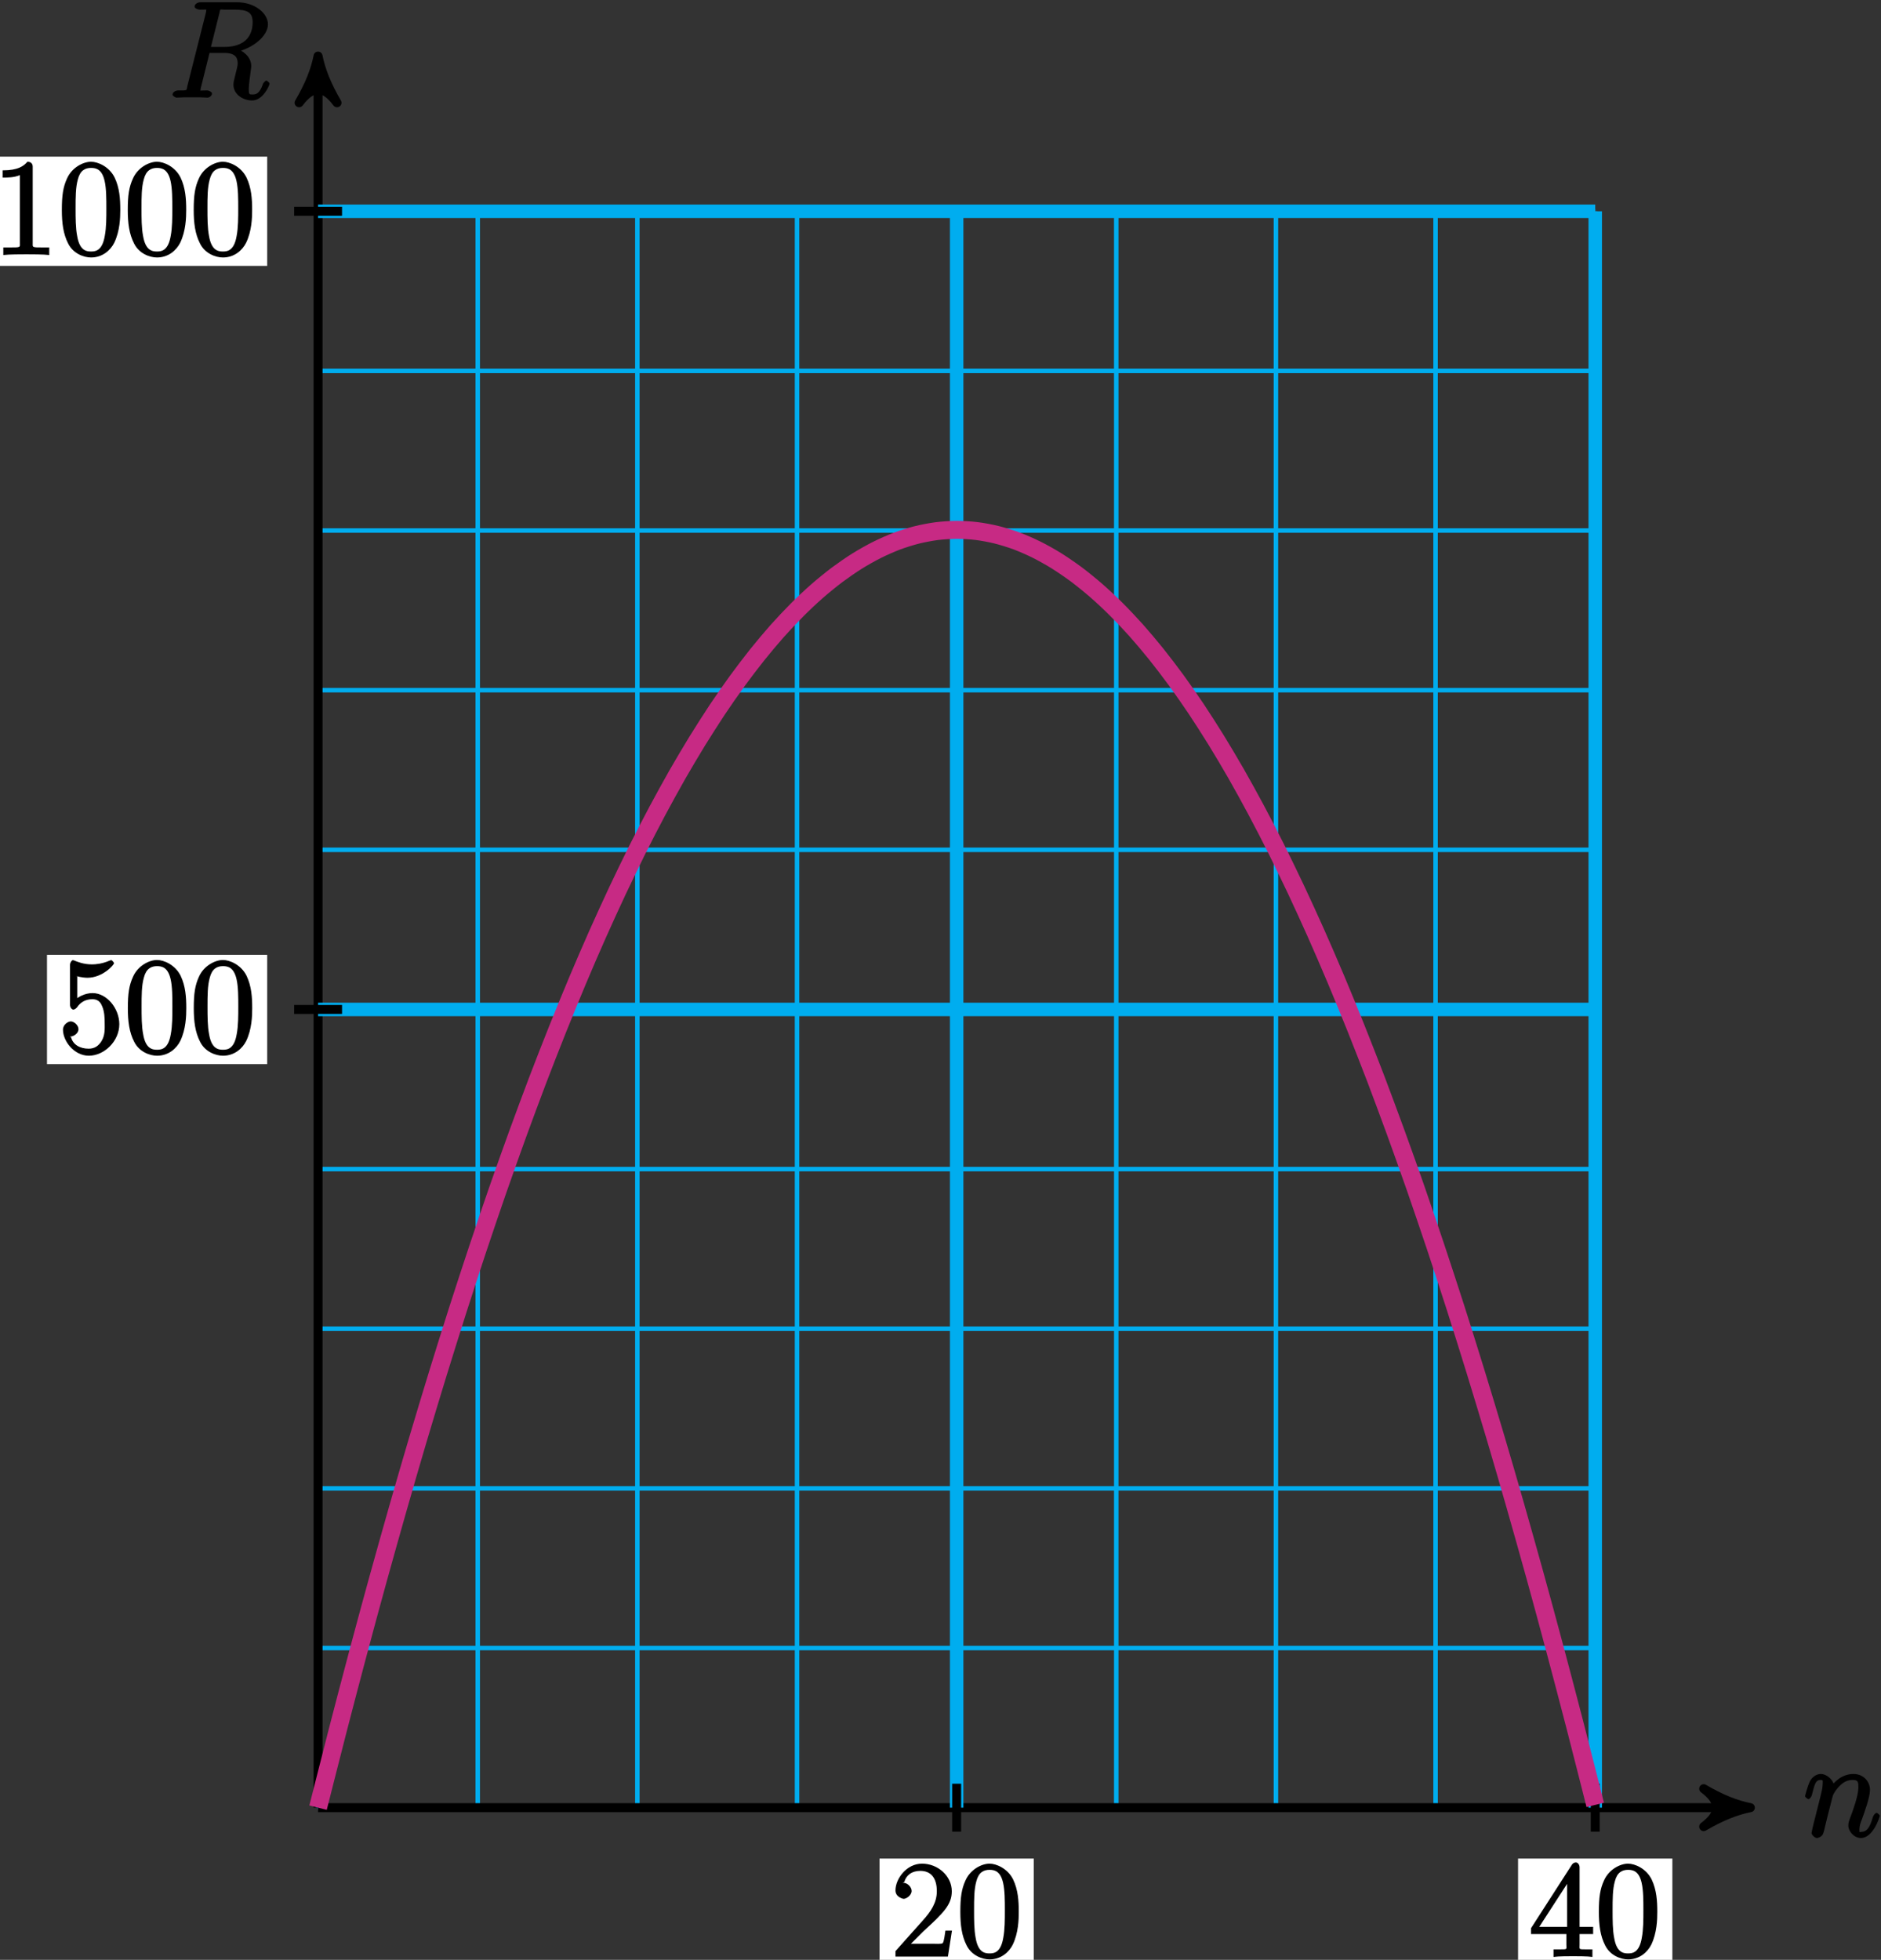 <?xml version="1.0" encoding="UTF-8"?>
<svg xmlns="http://www.w3.org/2000/svg" xmlns:xlink="http://www.w3.org/1999/xlink" width="167pt" height="174pt" viewBox="0 0 167 174" version="1.1">
<rect x="0" y="0" width="167" height="174" fill="#333333" stroke="none"/>
<defs>
<g>
<symbol overflow="visible" id="glyph0-0">
<path style="stroke:none;" d=""/>
</symbol>
<symbol overflow="visible" id="glyph0-1">
<path style="stroke:none;" d="M 2.625 -3.641 C 2.641 -3.719 2.891 -4.203 3.328 -4.594 C 3.641 -4.875 3.938 -5.031 4.406 -5.031 C 4.891 -5.031 4.891 -4.812 4.891 -4.344 C 4.891 -3.656 4.406 -2.297 4.156 -1.656 C 4.047 -1.359 4 -1.203 4 -0.984 C 4 -0.453 4.531 0.125 5.109 0.125 C 6.219 0.125 6.797 -1.781 6.797 -1.859 C 6.797 -1.906 6.594 -2.109 6.516 -2.109 C 6.406 -2.109 6.234 -1.922 6.172 -1.719 C 5.891 -0.734 5.609 -0.422 5.141 -0.422 C 5.016 -0.422 4.984 -0.281 4.984 -0.656 C 4.984 -0.953 5.109 -1.312 5.188 -1.484 C 5.422 -2.141 5.922 -3.484 5.922 -4.156 C 5.922 -4.875 5.359 -5.562 4.453 -5.562 C 3.375 -5.562 2.703 -4.766 2.484 -4.469 L 2.766 -4.359 C 2.719 -5.047 2.078 -5.562 1.547 -5.562 C 1.172 -5.562 0.781 -5.297 0.578 -4.891 C 0.375 -4.453 0.156 -3.641 0.156 -3.578 C 0.156 -3.531 0.375 -3.328 0.453 -3.328 C 0.547 -3.328 0.719 -3.484 0.781 -3.766 C 0.984 -4.5 1.047 -5.031 1.516 -5.031 C 1.797 -5.031 1.719 -4.984 1.719 -4.625 C 1.719 -4.359 1.609 -3.891 1.516 -3.531 L 1.188 -2.234 C 1.141 -2.016 1 -1.469 0.938 -1.25 C 0.859 -0.938 0.734 -0.375 0.734 -0.328 C 0.734 -0.156 1.031 0.125 1.203 0.125 C 1.344 0.125 1.625 0.016 1.75 -0.234 C 1.797 -0.328 1.906 -0.75 1.953 -0.984 L 2.219 -2.062 Z M 2.625 -3.641 "/>
</symbol>
<symbol overflow="visible" id="glyph0-2">
<path style="stroke:none;" d="M 4.547 -7.5 C 4.656 -7.938 4.547 -7.812 5.016 -7.812 L 5.875 -7.812 C 6.906 -7.812 7.5 -7.656 7.5 -6.719 C 7.5 -6.109 7.359 -4.5 4.953 -4.5 L 3.797 -4.5 Z M 6.062 -4.062 C 7.547 -4.391 8.859 -5.484 8.859 -6.516 C 8.859 -7.453 7.75 -8.469 6.094 -8.469 L 2.859 -8.469 C 2.625 -8.469 2.344 -8.312 2.344 -8.078 C 2.344 -7.953 2.594 -7.812 2.828 -7.812 C 3.531 -7.812 3.375 -7.859 3.375 -7.734 C 3.375 -7.703 3.375 -7.641 3.328 -7.453 L 1.703 -1.031 C 1.609 -0.609 1.75 -0.641 0.922 -0.641 C 0.641 -0.641 0.391 -0.484 0.391 -0.266 C 0.391 -0.141 0.688 0 0.734 0 C 0.938 0 1.188 -0.031 1.422 -0.031 L 2.828 -0.031 C 3.047 -0.031 3.297 0 3.516 0 C 3.609 0 3.891 -0.141 3.891 -0.375 C 3.891 -0.484 3.641 -0.641 3.453 -0.641 C 2.719 -0.641 2.875 -0.578 2.875 -0.703 C 2.875 -0.719 2.875 -0.797 2.906 -0.891 L 3.672 -3.969 L 4.984 -3.969 C 6.125 -3.969 6.172 -3.391 6.172 -3 C 6.172 -2.828 6.047 -2.359 5.969 -2.047 C 5.828 -1.5 5.797 -1.359 5.797 -1.141 C 5.797 -0.281 6.656 0.25 7.453 0.25 C 8.422 0.25 9 -1.078 9 -1.25 C 9 -1.328 8.781 -1.516 8.719 -1.516 C 8.625 -1.516 8.422 -1.297 8.406 -1.188 C 8.109 -0.344 7.797 -0.281 7.5 -0.281 C 7.203 -0.281 7.156 -0.266 7.156 -0.797 C 7.156 -1.094 7.297 -2.172 7.312 -2.234 C 7.375 -2.672 7.375 -2.719 7.375 -2.828 C 7.375 -3.688 6.516 -4.219 6.062 -4.359 Z M 6.062 -4.062 "/>
</symbol>
<symbol overflow="visible" id="glyph1-0">
<path style="stroke:none;" d=""/>
</symbol>
<symbol overflow="visible" id="glyph1-1">
<path style="stroke:none;" d="M 5.266 -2.312 L 4.859 -2.312 C 4.797 -1.953 4.75 -1.406 4.625 -1.203 C 4.547 -1.094 3.984 -1.141 3.625 -1.141 L 1.406 -1.141 L 1.516 -0.891 C 1.844 -1.156 2.562 -1.922 2.875 -2.219 C 4.703 -3.891 5.422 -4.609 5.422 -5.797 C 5.422 -7.172 4.172 -8.25 2.781 -8.25 C 1.406 -8.25 0.422 -6.906 0.422 -5.875 C 0.422 -5.266 1.109 -5.125 1.141 -5.125 C 1.406 -5.125 1.859 -5.453 1.859 -5.828 C 1.859 -6.172 1.484 -6.547 1.141 -6.547 C 1.047 -6.547 1.016 -6.547 1.203 -6.609 C 1.359 -7.203 1.859 -7.609 2.625 -7.609 C 3.641 -7.609 4.094 -6.891 4.094 -5.797 C 4.094 -4.781 3.562 -4 2.875 -3.234 L 0.422 -0.484 L 0.422 0 L 5.078 0 L 5.438 -2.312 Z M 5.266 -2.312 "/>
</symbol>
<symbol overflow="visible" id="glyph1-2">
<path style="stroke:none;" d="M 5.516 -3.969 C 5.516 -4.953 5.453 -5.922 5.016 -6.844 C 4.531 -7.828 3.516 -8.25 2.922 -8.25 C 2.234 -8.25 1.219 -7.75 0.781 -6.75 C 0.438 -6 0.328 -5.266 0.328 -3.969 C 0.328 -2.812 0.453 -1.828 0.891 -0.984 C 1.344 -0.078 2.297 0.25 2.922 0.25 C 3.953 0.25 4.656 -0.406 4.984 -1.062 C 5.484 -2.109 5.516 -3.281 5.516 -3.969 Z M 2.922 -0.281 C 2.531 -0.281 1.906 -0.344 1.688 -1.656 C 1.547 -2.359 1.547 -3.281 1.547 -4.109 C 1.547 -5.094 1.547 -5.969 1.75 -6.688 C 1.953 -7.484 2.406 -7.703 2.922 -7.703 C 3.375 -7.703 3.891 -7.578 4.125 -6.547 C 4.281 -5.875 4.281 -4.922 4.281 -4.109 C 4.281 -3.312 4.281 -2.406 4.141 -1.672 C 3.922 -0.359 3.328 -0.281 2.922 -0.281 Z M 2.922 -0.281 "/>
</symbol>
<symbol overflow="visible" id="glyph1-3">
<path style="stroke:none;" d="M 4.469 -7.922 C 4.469 -8.156 4.312 -8.359 4.141 -8.359 C 4.047 -8.359 3.891 -8.312 3.797 -8.172 L 0.156 -2.516 L 0.156 -2 L 3.297 -2 L 3.297 -1.047 C 3.297 -0.609 3.438 -0.641 2.562 -0.641 L 2.156 -0.641 L 2.156 0.031 C 2.609 -0.031 3.547 -0.031 3.891 -0.031 C 4.219 -0.031 5.172 -0.031 5.609 0.031 L 5.609 -0.641 L 5.219 -0.641 C 4.344 -0.641 4.469 -0.609 4.469 -1.047 L 4.469 -2 L 5.672 -2 L 5.672 -2.641 L 4.469 -2.641 Z M 3.359 -7 L 3.359 -2.641 L 0.891 -2.641 L 3.641 -6.891 Z M 3.359 -7 "/>
</symbol>
<symbol overflow="visible" id="glyph1-4">
<path style="stroke:none;" d="M 1.531 -6.844 C 2.047 -6.688 2.469 -6.672 2.594 -6.672 C 3.938 -6.672 4.953 -7.812 4.953 -7.969 C 4.953 -8.016 4.781 -8.234 4.703 -8.234 C 4.688 -8.234 4.656 -8.234 4.547 -8.188 C 3.891 -7.906 3.312 -7.859 3 -7.859 C 2.219 -7.859 1.656 -8.109 1.422 -8.203 C 1.344 -8.234 1.312 -8.234 1.297 -8.234 C 1.203 -8.234 1.047 -8.016 1.047 -7.812 L 1.047 -4.266 C 1.047 -4.047 1.203 -3.844 1.344 -3.844 C 1.406 -3.844 1.531 -3.891 1.656 -4.031 C 1.984 -4.516 2.438 -4.766 3.031 -4.766 C 3.672 -4.766 3.812 -4.328 3.906 -4.125 C 4.109 -3.656 4.125 -3.078 4.125 -2.625 C 4.125 -2.156 4.172 -1.594 3.844 -1.047 C 3.578 -0.625 3.234 -0.375 2.703 -0.375 C 1.906 -0.375 1.297 -0.75 1.141 -1.391 C 0.984 -1.453 1.047 -1.453 1.109 -1.453 C 1.312 -1.453 1.797 -1.703 1.797 -2.109 C 1.797 -2.453 1.406 -2.797 1.109 -2.797 C 0.891 -2.797 0.422 -2.531 0.422 -2.062 C 0.422 -1.047 1.406 0.25 2.719 0.25 C 4.078 0.25 5.422 -1.031 5.422 -2.547 C 5.422 -3.969 4.297 -5.312 3.047 -5.312 C 2.359 -5.312 1.719 -4.953 1.406 -4.625 L 1.688 -4.516 L 1.688 -6.797 Z M 1.531 -6.844 "/>
</symbol>
<symbol overflow="visible" id="glyph1-5">
<path style="stroke:none;" d="M 3.594 -7.812 C 3.594 -8.078 3.438 -8.25 3.125 -8.25 C 2.797 -7.875 2.312 -7.484 0.922 -7.484 L 0.922 -6.844 C 1.359 -6.844 1.953 -6.844 2.453 -7.062 L 2.453 -1.062 C 2.453 -0.641 2.578 -0.641 1.531 -0.641 L 0.984 -0.641 L 0.984 0.031 C 1.484 -0.031 2.641 -0.031 3.031 -0.031 C 3.438 -0.031 4.578 -0.031 5.062 0.031 L 5.062 -0.641 L 4.531 -0.641 C 3.484 -0.641 3.594 -0.641 3.594 -1.062 Z M 3.594 -7.812 "/>
</symbol>
</g>
</defs>
<g id="surface1">
<path style="fill:none;stroke-width:0.399;stroke-linecap:butt;stroke-linejoin:miter;stroke:rgb(0%,67.839%,93.729%);stroke-opacity:1;stroke-miterlimit:10;" d="M -0.002 0.002 L 113.389 0.002 M -0.002 14.174 L 113.389 14.174 M -0.002 28.345 L 113.389 28.345 M -0.002 42.521 L 113.389 42.521 M -0.002 56.693 L 113.389 56.693 M -0.002 70.869 L 113.389 70.869 M -0.002 85.041 L 113.389 85.041 M -0.002 99.213 L 113.389 99.213 M -0.002 113.388 L 113.389 113.388 M -0.002 127.56 L 113.389 127.56 M -0.002 141.728 L 113.389 141.728 M -0.002 0.002 L -0.002 141.732 M 14.174 0.002 L 14.174 141.732 M 28.346 0.002 L 28.346 141.732 M 42.522 0.002 L 42.522 141.732 M 56.694 0.002 L 56.694 141.732 M 70.865 0.002 L 70.865 141.732 M 85.041 0.002 L 85.041 141.732 M 99.213 0.002 L 99.213 141.732 M 113.381 0.002 L 113.381 141.732 " transform="matrix(1,0,0,-1,28.24,160.49)"/>
<path style="fill:none;stroke-width:0.797;stroke-linecap:butt;stroke-linejoin:miter;stroke:rgb(0%,0%,0%);stroke-opacity:1;stroke-miterlimit:10;" d="M -0.002 0.002 L 126.127 0.002 " transform="matrix(1,0,0,-1,28.24,160.49)"/>
<path style="fill-rule:nonzero;fill:rgb(0%,0%,0%);fill-opacity:1;stroke-width:0.797;stroke-linecap:butt;stroke-linejoin:round;stroke:rgb(0%,0%,0%);stroke-opacity:1;stroke-miterlimit:10;" d="M 1.036 0.002 C -0.261 0.26 -1.554 0.775 -3.108 1.685 C -1.554 0.517 -1.554 -0.518 -3.108 -1.682 C -1.554 -0.776 -0.261 -0.26 1.036 0.002 Z M 1.036 0.002 " transform="matrix(1,0,0,-1,154.366,160.49)"/>
<g style="fill:rgb(0%,0%,0%);fill-opacity:1;">
  <use xlink:href="#glyph0-1" x="160.1" y="163.06"/>
</g>
<path style="fill:none;stroke-width:0.797;stroke-linecap:butt;stroke-linejoin:miter;stroke:rgb(0%,0%,0%);stroke-opacity:1;stroke-miterlimit:10;" d="M -0.002 0.002 L -0.002 154.474 " transform="matrix(1,0,0,-1,28.24,160.49)"/>
<path style="fill-rule:nonzero;fill:rgb(0%,0%,0%);fill-opacity:1;stroke-width:0.797;stroke-linecap:butt;stroke-linejoin:round;stroke:rgb(0%,0%,0%);stroke-opacity:1;stroke-miterlimit:10;" d="M 1.037 0.002 C -0.26 0.26 -1.553 0.775 -3.108 1.685 C -1.553 0.517 -1.553 -0.518 -3.108 -1.682 C -1.553 -0.776 -0.26 -0.26 1.037 0.002 Z M 1.037 0.002 " transform="matrix(0,-1,-1,0,28.24,6.017)"/>
<g style="fill:rgb(0%,0%,0%);fill-opacity:1;">
  <use xlink:href="#glyph0-2" x="14.93" y="8.67"/>
</g>
<path style="fill:none;stroke-width:1.196;stroke-linecap:butt;stroke-linejoin:miter;stroke:rgb(0%,67.839%,93.729%);stroke-opacity:1;stroke-miterlimit:10;" d="M 56.694 0.002 L 56.694 141.732 " transform="matrix(1,0,0,-1,28.24,160.49)"/>
<path style="fill:none;stroke-width:0.797;stroke-linecap:butt;stroke-linejoin:miter;stroke:rgb(0%,0%,0%);stroke-opacity:1;stroke-miterlimit:10;" d="M 56.694 2.127 L 56.694 -2.127 " transform="matrix(1,0,0,-1,28.24,160.49)"/>
<path style=" stroke:none;fill-rule:nonzero;fill:rgb(100%,100%,100%);fill-opacity:1;" d="M 78.086 174.703 L 91.781 174.703 L 91.781 165.008 L 78.086 165.008 Z M 78.086 174.703 "/>
<g style="fill:rgb(0%,0%,0%);fill-opacity:1;">
  <use xlink:href="#glyph1-1" x="79.08" y="173.71"/>
  <use xlink:href="#glyph1-2" x="84.933" y="173.71"/>
</g>
<path style="fill:none;stroke-width:1.196;stroke-linecap:butt;stroke-linejoin:miter;stroke:rgb(0%,67.839%,93.729%);stroke-opacity:1;stroke-miterlimit:10;" d="M 113.389 0.002 L 113.389 141.732 " transform="matrix(1,0,0,-1,28.24,160.49)"/>
<path style="fill:none;stroke-width:0.797;stroke-linecap:butt;stroke-linejoin:miter;stroke:rgb(0%,0%,0%);stroke-opacity:1;stroke-miterlimit:10;" d="M 113.389 2.127 L 113.389 -2.127 " transform="matrix(1,0,0,-1,28.24,160.49)"/>
<path style=" stroke:none;fill-rule:nonzero;fill:rgb(100%,100%,100%);fill-opacity:1;" d="M 134.777 174.703 L 148.477 174.703 L 148.477 165.008 L 134.777 165.008 Z M 134.777 174.703 "/>
<g style="fill:rgb(0%,0%,0%);fill-opacity:1;">
  <use xlink:href="#glyph1-3" x="135.77" y="173.71"/>
  <use xlink:href="#glyph1-2" x="141.623" y="173.71"/>
</g>
<path style="fill:none;stroke-width:1.196;stroke-linecap:butt;stroke-linejoin:miter;stroke:rgb(0%,67.839%,93.729%);stroke-opacity:1;stroke-miterlimit:10;" d="M -0.002 70.869 L 113.389 70.869 " transform="matrix(1,0,0,-1,28.24,160.49)"/>
<path style="fill:none;stroke-width:0.797;stroke-linecap:butt;stroke-linejoin:miter;stroke:rgb(0%,0%,0%);stroke-opacity:1;stroke-miterlimit:10;" d="M 2.127 70.869 L -2.127 70.869 " transform="matrix(1,0,0,-1,28.24,160.49)"/>
<path style=" stroke:none;fill-rule:nonzero;fill:rgb(100%,100%,100%);fill-opacity:1;" d="M 4.172 94.473 L 23.723 94.473 L 23.723 84.773 L 4.172 84.773 Z M 4.172 94.473 "/>
<g style="fill:rgb(0%,0%,0%);fill-opacity:1;">
  <use xlink:href="#glyph1-4" x="5.17" y="93.48"/>
  <use xlink:href="#glyph1-2" x="11.023" y="93.48"/>
  <use xlink:href="#glyph1-2" x="16.876" y="93.48"/>
</g>
<path style="fill:none;stroke-width:1.196;stroke-linecap:butt;stroke-linejoin:miter;stroke:rgb(0%,67.839%,93.729%);stroke-opacity:1;stroke-miterlimit:10;" d="M -0.002 141.732 L 113.389 141.732 " transform="matrix(1,0,0,-1,28.24,160.49)"/>
<path style="fill:none;stroke-width:0.797;stroke-linecap:butt;stroke-linejoin:miter;stroke:rgb(0%,0%,0%);stroke-opacity:1;stroke-miterlimit:10;" d="M 2.127 141.732 L -2.127 141.732 " transform="matrix(1,0,0,-1,28.24,160.49)"/>
<path style=" stroke:none;fill-rule:nonzero;fill:rgb(100%,100%,100%);fill-opacity:1;" d="M -1.684 23.605 L 23.723 23.605 L 23.723 13.906 L -1.684 13.906 Z M -1.684 23.605 "/>
<g style="fill:rgb(0%,0%,0%);fill-opacity:1;">
  <use xlink:href="#glyph1-5" x="-0.69" y="22.61"/>
  <use xlink:href="#glyph1-2" x="5.163" y="22.61"/>
  <use xlink:href="#glyph1-2" x="11.016" y="22.61"/>
  <use xlink:href="#glyph1-2" x="16.87" y="22.61"/>
</g>
<path style="fill:none;stroke-width:1.594;stroke-linecap:butt;stroke-linejoin:miter;stroke:rgb(78.04%,16.487%,51.637%);stroke-opacity:1;stroke-miterlimit:10;" d="M -0.002 0.002 C -0.002 0.002 1.28 5.072 1.772 6.974 C 2.264 8.881 3.053 11.888 3.545 13.732 C 4.033 15.576 4.822 18.482 5.315 20.263 C 5.807 22.045 6.596 24.857 7.088 26.576 C 7.576 28.299 8.365 31.006 8.858 32.666 C 9.35 34.326 10.139 36.939 10.631 38.537 C 11.123 40.135 11.908 42.646 12.401 44.185 C 12.893 45.72 13.682 48.135 14.174 49.611 C 14.666 51.088 15.455 53.404 15.944 54.814 C 16.436 56.228 17.225 58.447 17.717 59.799 C 18.209 61.154 18.998 63.271 19.487 64.564 C 19.979 65.853 20.768 67.873 21.26 69.103 C 21.752 70.334 22.541 72.256 23.033 73.424 C 23.522 74.592 24.311 76.416 24.803 77.521 C 25.295 78.631 26.084 80.353 26.576 81.4 C 27.069 82.447 27.854 84.072 28.346 85.056 C 28.838 86.041 29.627 87.568 30.119 88.49 C 30.612 89.412 31.397 90.842 31.889 91.705 C 32.381 92.564 33.17 93.896 33.662 94.697 C 34.155 95.494 34.944 96.728 35.432 97.467 C 35.924 98.205 36.713 99.338 37.205 100.017 C 37.697 100.693 38.487 101.728 38.979 102.345 C 39.467 102.959 40.256 103.896 40.748 104.451 C 41.24 105.006 42.03 105.842 42.522 106.334 C 43.01 106.83 43.799 107.568 44.291 107.998 C 44.783 108.431 45.572 109.072 46.065 109.443 C 46.557 109.81 47.342 110.357 47.834 110.662 C 48.326 110.97 49.115 111.416 49.608 111.662 C 50.1 111.912 50.885 112.256 51.377 112.443 C 51.869 112.627 52.658 112.877 53.151 112.998 C 53.643 113.123 54.432 113.271 54.92 113.334 C 55.412 113.396 56.201 113.447 56.694 113.451 C 57.186 113.451 57.975 113.404 58.467 113.342 C 58.955 113.283 59.744 113.138 60.237 113.013 C 60.729 112.892 61.518 112.65 62.01 112.467 C 62.502 112.283 63.287 111.939 63.78 111.693 C 64.272 111.451 65.061 111.01 65.553 110.701 C 66.045 110.396 66.83 109.857 67.323 109.49 C 67.815 109.123 68.604 108.482 69.096 108.052 C 69.588 107.627 70.377 106.888 70.865 106.396 C 71.358 105.908 72.147 105.072 72.639 104.521 C 73.131 103.97 73.92 103.033 74.408 102.424 C 74.901 101.81 75.69 100.775 76.182 100.103 C 76.674 99.427 77.463 98.295 77.955 97.56 C 78.444 96.826 79.233 95.595 79.725 94.799 C 80.217 94.002 81.006 92.674 81.498 91.814 C 81.99 90.955 82.776 89.529 83.268 88.607 C 83.76 87.689 84.549 86.162 85.041 85.181 C 85.533 84.197 86.319 82.576 86.811 81.533 C 87.303 80.49 88.092 78.767 88.584 77.662 C 89.076 76.56 89.865 74.736 90.354 73.572 C 90.846 72.408 91.635 70.486 92.127 69.26 C 92.619 68.033 93.408 66.013 93.901 64.728 C 94.389 63.439 95.178 61.322 95.67 59.97 C 96.162 58.623 96.951 56.408 97.444 54.994 C 97.932 53.584 98.721 51.271 99.213 49.799 C 99.705 48.326 100.494 45.912 100.987 44.381 C 101.479 42.845 102.264 40.334 102.756 38.74 C 103.248 37.142 104.037 34.533 104.53 32.877 C 105.022 31.22 105.811 28.513 106.299 26.795 C 106.791 25.076 107.58 22.271 108.073 20.49 C 108.565 18.709 109.354 15.806 109.842 13.963 C 110.334 12.123 111.123 9.119 111.615 7.217 C 112.108 5.314 113.389 0.248 113.389 0.248 " transform="matrix(1,0,0,-1,28.24,160.49)"/>
</g>
</svg>
